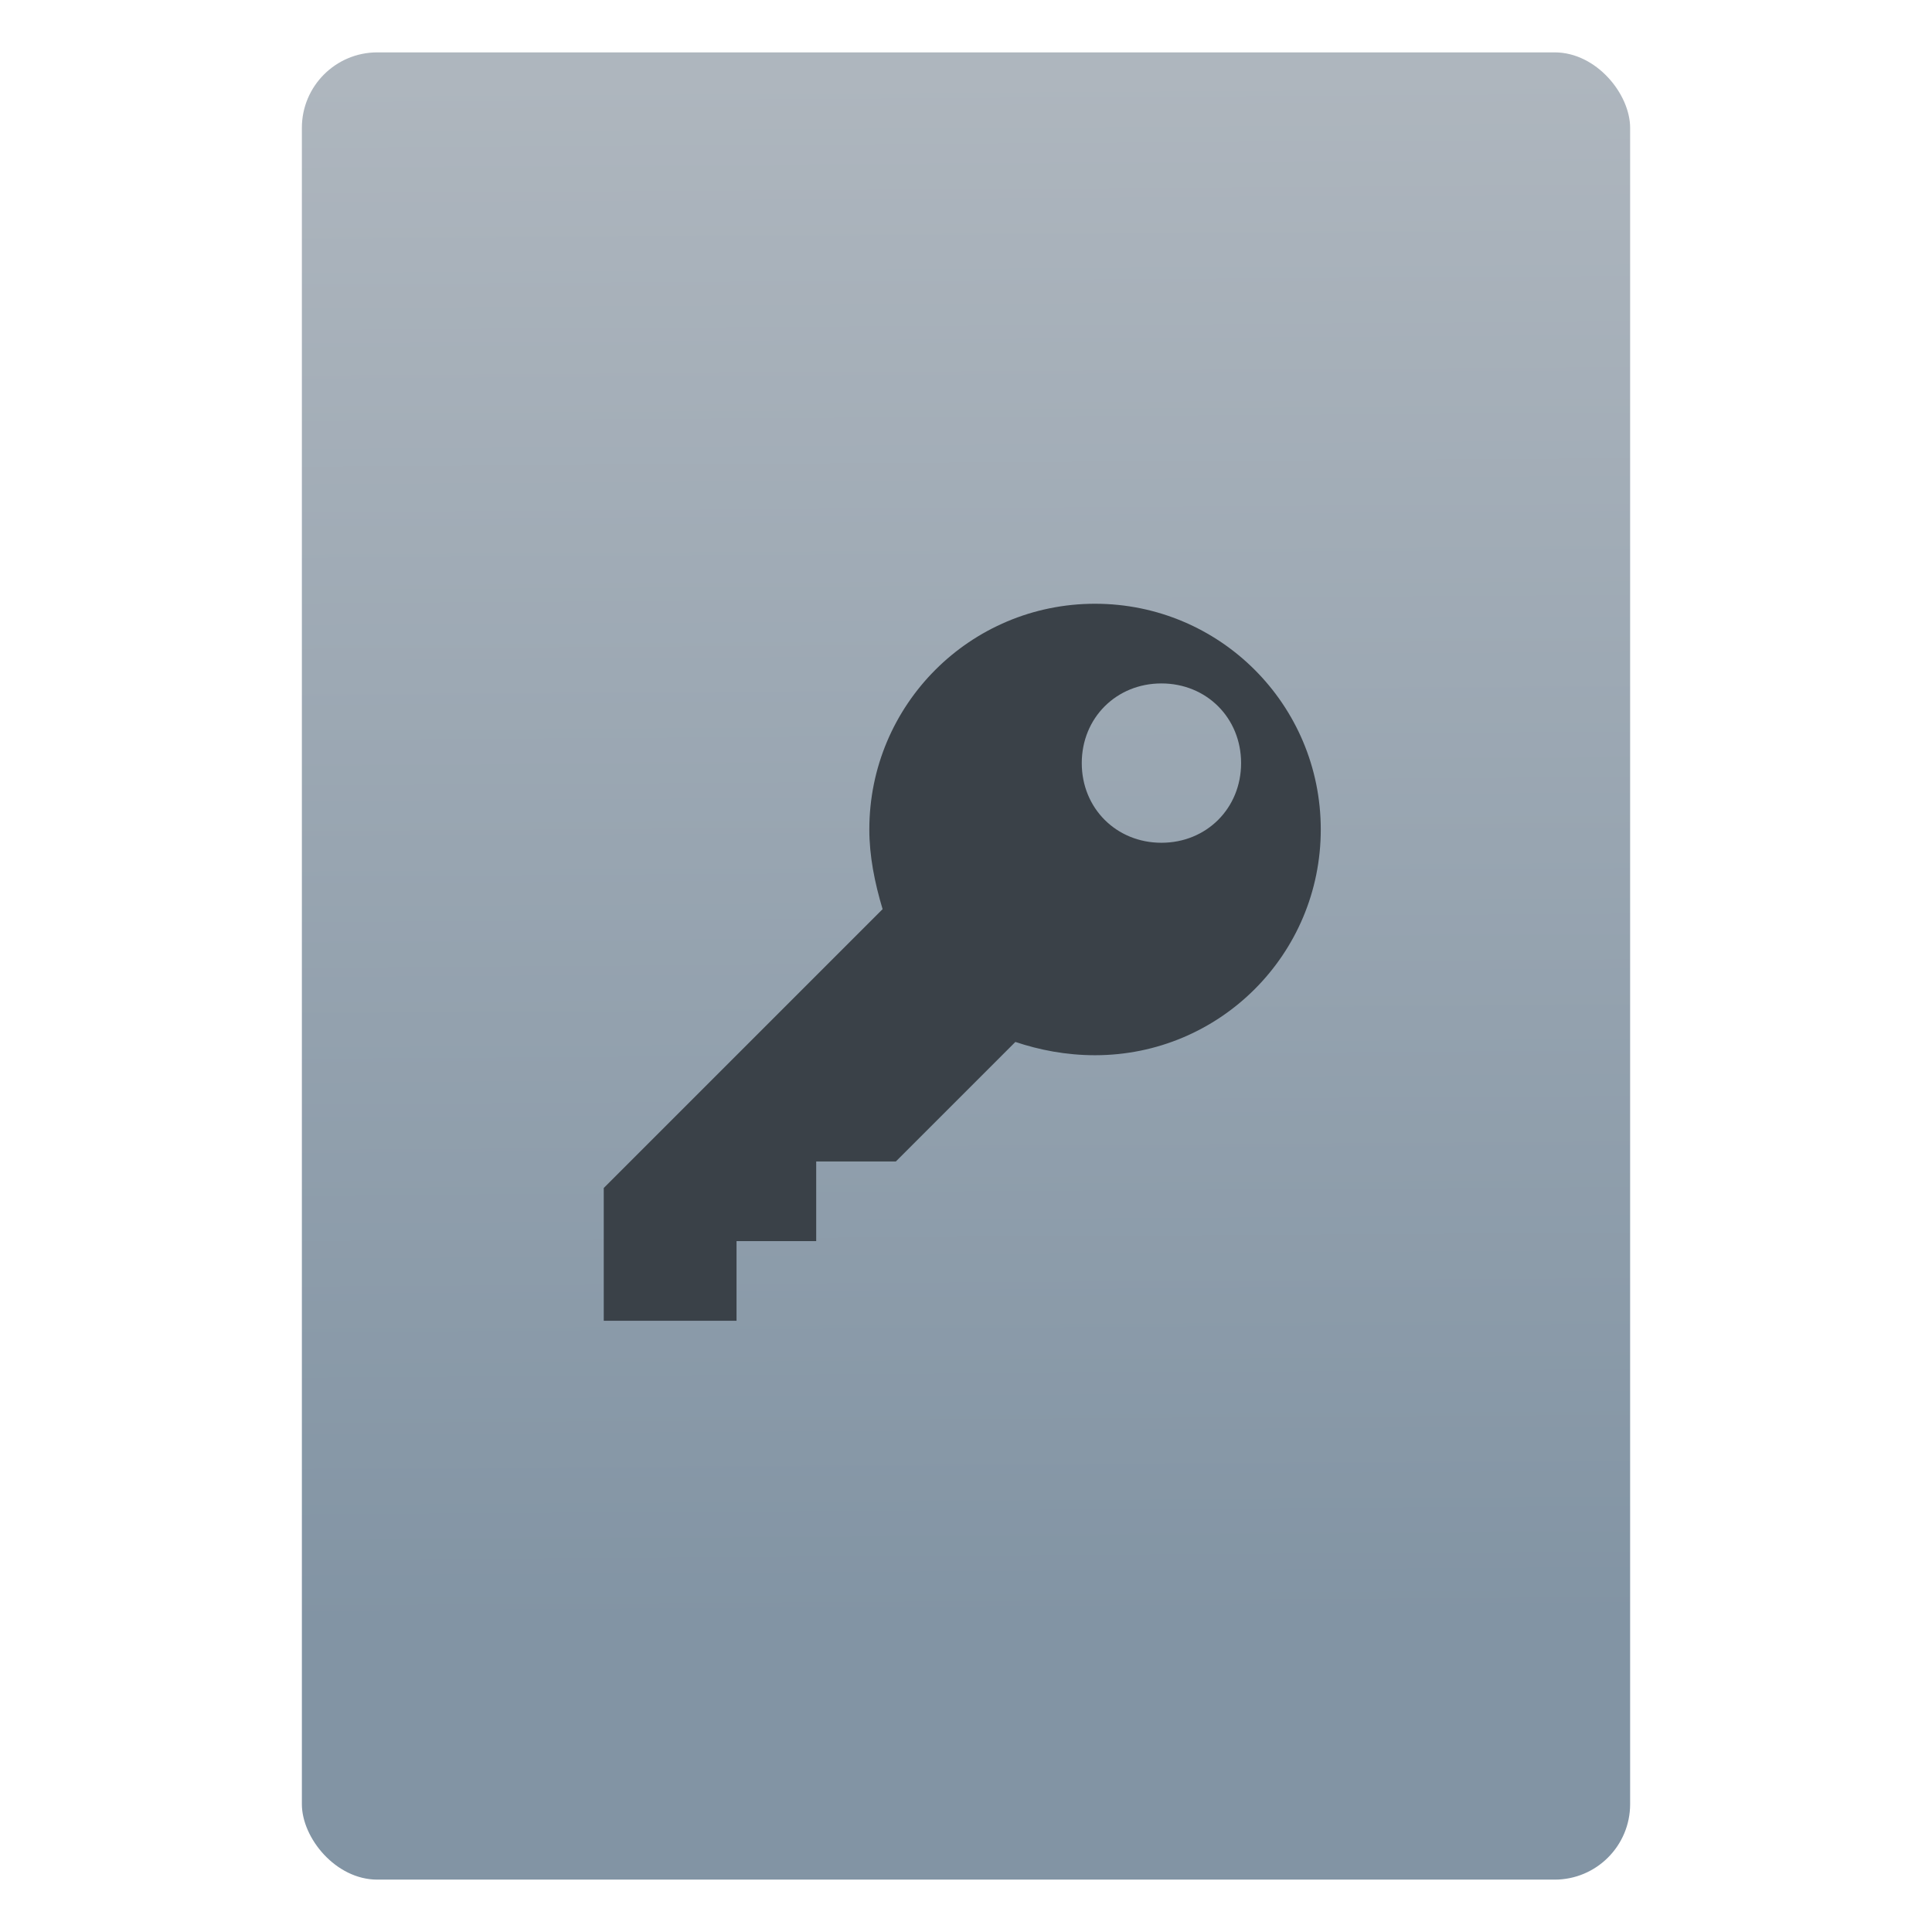 <svg xmlns="http://www.w3.org/2000/svg" viewBox="0 0 64 64"><defs><linearGradient id="0" x1="-74.929" y1="52.2" x2="-75.26" y2="2.356" gradientUnits="userSpaceOnUse" gradientTransform="matrix(1.075 0 0 1.029 56.689-.015)"><stop stop-color="#8294a4"/><stop offset="1" stop-color="#aeb6be"/></linearGradient></defs><g transform="translate(56.39.089)"><rect width="44" height="60.53" x="-46.39" y="1.646" fill="url(#0)" rx="2.5"/><path d="m353.81 0c-89.89 0-162.56 72.67-162.56 162.56 0 19.12 3.825 38.25 9.562 57.37l-200.81 200.81v95.62h95.62v-57.37h57.37v-57.37h57.37l86.06-86.06c17.213 5.737 36.34 9.562 57.37 9.562 89.89 0 162.56-72.68 162.56-162.56 0-89.89-72.67-162.56-162.56-162.56m47.813 172.12c-32.513 0-57.37-24.862-57.37-57.37 0-32.513 24.862-57.37 57.37-57.37 32.513 0 57.37 24.862 57.37 57.37 0 32.513-24.862 57.37-57.37 57.37z" transform="matrix(.046 0 0 .046-36.39 19.911)" fill="#3a4148"/></g></svg>